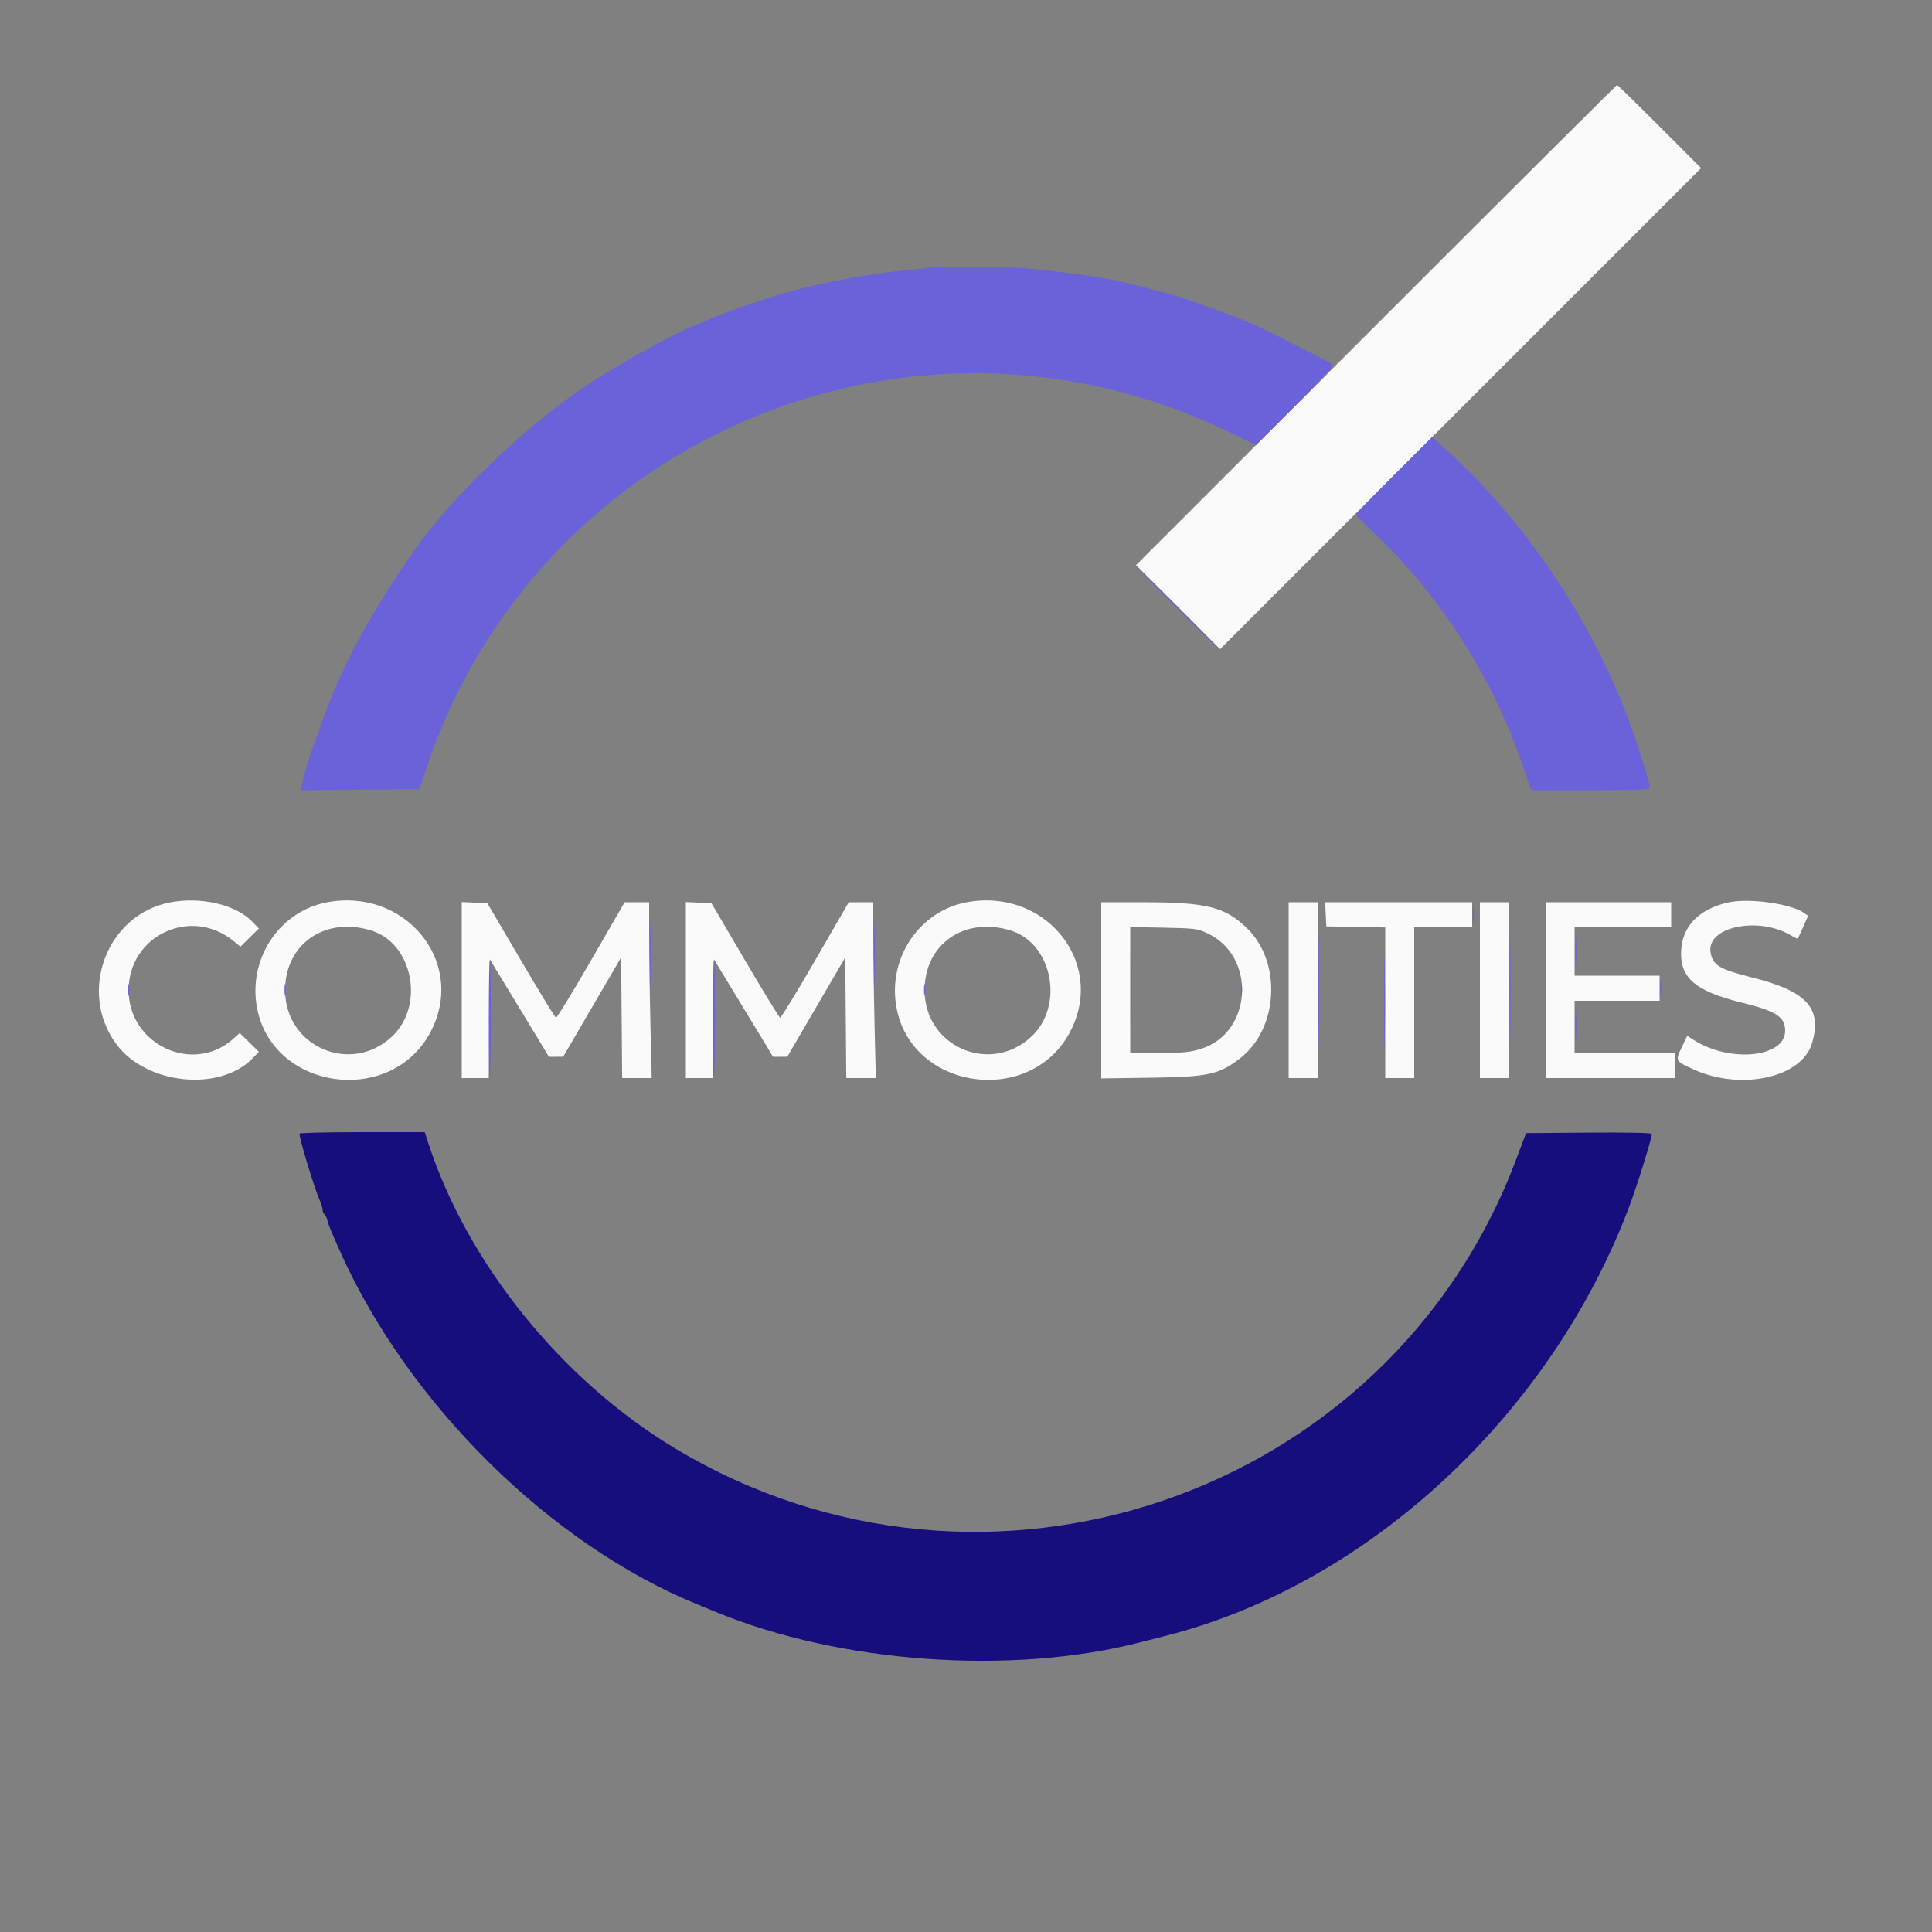 <svg width="400" height="400" viewBox="0 0 400 400" fill="none" xmlns="http://www.w3.org/2000/svg">
<rect x="0" y="0" width="400" height="400" fill="#808080" stroke="none"/>
<path fill-rule="evenodd" clip-rule="evenodd" d="M284.898 67.302L235.197 117.004L243.901 125.701L252.604 134.397L302.4 84.6L352.196 34.803L343.601 26.201C338.874 21.471 334.915 17.6 334.803 17.6C334.691 17.6 312.233 39.966 284.898 67.302ZM35.2 186.837C22.088 189.378 16.058 205.339 24.104 216.2C30.293 224.553 45.505 226.121 52.298 219.106L53.596 217.766L51.621 215.821L49.647 213.876L48.152 215.188C39.854 222.474 26.614 216.208 26.626 205C26.639 193.646 39.57 187.618 48.388 194.856L49.777 195.996L51.688 194.114L53.598 192.232L52.15 190.748C48.756 187.273 41.54 185.607 35.2 186.837ZM67.6 186.837C58.095 188.679 51.66 197.992 53.08 207.85C55.679 225.893 81.591 229.505 89.506 212.929C96.274 198.754 83.655 183.724 67.6 186.837ZM200 186.837C190.495 188.679 184.06 197.992 185.48 207.85C188.079 225.893 213.991 229.505 221.906 212.929C228.674 198.754 216.055 183.724 200 186.837ZM358 186.812C352.171 188.034 348.612 191.39 348.123 196.124C347.495 202.212 350.673 205.14 360.536 207.558C367.735 209.322 369.6 210.525 369.6 213.4C369.6 218.92 358.292 220.102 350.758 215.369L349.317 214.464L348.167 216.87C346.833 219.66 346.855 219.7 350.653 221.419C360.5 225.877 373.019 223.122 375.143 216.031C377.32 208.768 374.114 205.215 362.839 202.397C355.959 200.678 354.581 199.845 354.15 197.15C353.313 191.904 363.981 189.646 370.75 193.637C371.493 194.074 372.151 194.38 372.213 194.316C372.275 194.252 372.782 193.167 373.339 191.906L374.351 189.611L373.476 188.994C370.821 187.122 362.27 185.916 358 186.812ZM95.6 204.982V223.2H98.394H101.188L101.294 210.9L101.4 198.6L107.532 208.7L113.665 218.8L115.132 218.79L116.6 218.779L122.6 208.5L128.6 198.221L128.706 210.71L128.811 223.2H131.87H134.929L134.664 212.335C134.519 206.359 134.4 198.169 134.4 194.135V186.8H131.861H129.323L122.383 198.807C118.565 205.411 115.291 210.764 115.105 210.702C114.92 210.64 111.647 205.282 107.832 198.795L100.897 187L98.248 186.882L95.6 186.763V204.982ZM142 204.982V223.2H144.794H147.588L147.694 210.9L147.8 198.6L153.932 208.7L160.065 218.8L161.532 218.79L163 218.779L169 208.5L175 198.221L175.106 210.71L175.211 223.2H178.27H181.329L181.064 212.335C180.919 206.359 180.8 198.169 180.8 194.135V186.8H178.261H175.723L168.783 198.807C164.965 205.411 161.691 210.764 161.505 210.702C161.32 210.64 158.047 205.282 154.232 198.795L147.297 187L144.648 186.882L142 186.763V204.982ZM228 205.035V223.27L238.3 223.123C250.072 222.955 252.299 222.482 256.598 219.236C264.667 213.145 265.49 199.317 258.208 192.2C253.715 187.809 249.832 186.817 237.1 186.807L228 186.8V205.035ZM266.8 205V223.2H269.8H272.8V205V186.8H269.8H266.8V205ZM274.481 189.3L274.6 191.8L280.7 191.91L286.8 192.021V207.61V223.2H289.8H292.8V207.6V192H298.8H304.8V189.4V186.8H289.581H274.362L274.481 189.3ZM306.4 205V223.2H309.4H312.4V205V186.8H309.4H306.4V205ZM320 205V223.2H333.4H346.8V220.6V218H336.4H326V212.6V207.2H334.8H343.6V204.6V202H334.8H326V197V192H336H346V189.4V186.8H333H320V205ZM76.905 192.669C85.509 195.372 87.992 208.208 81.149 214.609C72.603 222.602 59.023 216.704 59.023 205C59.023 195.419 67.359 189.671 76.905 192.669ZM209.305 192.669C217.909 195.372 220.392 208.208 213.549 214.609C205.003 222.602 191.423 216.704 191.423 205C191.423 195.419 199.759 189.671 209.305 192.669ZM250.002 193.233C260.218 198.026 259.296 213.867 248.609 217.168C246.392 217.853 244.862 218 239.958 218H234V204.967V191.934L240.9 192.067C247.336 192.191 247.948 192.269 250.002 193.233Z" fill="#FAFAFA"/>
<path fill-rule="evenodd" clip-rule="evenodd" d="M192.767 55.362C192.675 55.451 190.251 55.732 187.379 55.986C180.825 56.567 171.715 58.207 164.4 60.123C161.026 61.007 154.803 63.029 151.2 64.413C149.99 64.878 148.46 65.451 147.8 65.687C147.14 65.923 146.42 66.248 146.2 66.409C145.98 66.57 145.35 66.838 144.8 67.005C141.237 68.084 127.189 75.825 120.6 80.34C108.136 88.88 93.52 102.945 86.037 113.6C76.584 127.06 70.911 137.577 66.619 149.6C65.795 151.91 64.977 154.16 64.801 154.6C64.187 156.141 62.87 160.614 62.591 162.106L62.309 163.612L74.567 163.506L86.825 163.4L88.37 158.8C111.332 90.441 188.906 57.898 254.086 89.281L260.043 92.149L268.022 84.178C276.419 75.788 276.517 75.661 275.097 74.952C274.604 74.705 271.41 73.076 268 71.331C260.5 67.494 257.493 66.156 252 64.213C249.69 63.396 247.44 62.582 247 62.404C245.506 61.801 241.013 60.498 237.4 59.62C235.42 59.139 233.17 58.577 232.4 58.372C231.63 58.166 229.29 57.719 227.2 57.377C223.599 56.789 221.557 56.535 212.923 55.599C209.403 55.217 193.113 55.026 192.767 55.362ZM288.669 98.331C284.341 102.663 280.8 106.36 280.8 106.546C280.8 106.733 282.482 108.477 284.537 110.422C298.389 123.532 309.214 140.55 315.452 159.025L316.996 163.6H329.298C339.275 163.6 341.6 163.499 341.6 163.067C341.6 162.474 340.512 158.833 338.712 153.4C331.473 131.549 317.362 109.672 300.434 94.051L296.537 90.455L288.669 98.331ZM243.6 125.8C248.326 130.53 252.283 134.4 252.393 134.4C252.503 134.4 248.726 130.53 244 125.8C239.274 121.07 235.317 117.2 235.207 117.2C235.097 117.2 238.874 121.07 243.6 125.8ZM134.576 197.8C134.576 203.96 134.632 206.424 134.699 203.276C134.767 200.127 134.767 195.087 134.699 192.076C134.631 189.064 134.576 191.64 134.576 197.8ZM180.976 197.8C180.976 203.96 181.032 206.424 181.099 203.276C181.167 200.127 181.167 195.087 181.099 192.076C181.031 189.064 180.976 191.64 180.976 197.8ZM272.984 205C272.984 215.12 273.036 219.203 273.1 214.073C273.163 208.942 273.163 200.662 273.1 195.673C273.036 190.683 272.984 194.88 272.984 205ZM304.931 189.4C304.933 190.94 305.005 191.521 305.092 190.691C305.179 189.861 305.177 188.601 305.089 187.891C305 187.181 304.929 187.86 304.931 189.4ZM312.584 205C312.584 215.12 312.636 219.203 312.7 214.073C312.763 208.942 312.763 200.662 312.7 195.673C312.636 190.683 312.584 194.88 312.584 205ZM234.179 205C234.179 212.26 234.233 215.286 234.299 211.725C234.365 208.164 234.366 202.224 234.299 198.525C234.233 194.826 234.179 197.74 234.179 205ZM286.582 207.6C286.582 216.29 286.635 219.845 286.7 215.5C286.764 211.155 286.764 204.045 286.7 199.7C286.635 195.355 286.582 198.91 286.582 207.6ZM326.155 197C326.156 199.86 326.22 200.978 326.297 199.483C326.374 197.989 326.374 195.649 326.296 194.283C326.218 192.918 326.155 194.14 326.155 197ZM101.2 211C101.2 217.783 101.285 223.248 101.389 223.145C101.658 222.875 101.692 199.158 101.423 198.89C101.3 198.767 101.2 204.217 101.2 211ZM147.6 211C147.6 217.783 147.685 223.248 147.789 223.145C148.058 222.875 148.092 199.158 147.823 198.89C147.7 198.767 147.6 204.217 147.6 211ZM343.731 204.6C343.733 206.14 343.805 206.721 343.892 205.891C343.979 205.061 343.977 203.801 343.889 203.091C343.8 202.381 343.729 203.06 343.731 204.6ZM26.514 205C26.517 206.1 26.595 206.503 26.687 205.895C26.779 205.286 26.777 204.386 26.682 203.895C26.587 203.403 26.511 203.9 26.514 205ZM58.914 205C58.917 206.1 58.995 206.503 59.087 205.895C59.179 205.286 59.177 204.386 59.082 203.895C58.987 203.403 58.911 203.9 58.914 205ZM191.314 205C191.317 206.1 191.395 206.503 191.487 205.895C191.579 205.286 191.577 204.386 191.482 203.895C191.387 203.403 191.311 203.9 191.314 205ZM256.914 205C256.917 206.1 256.995 206.503 257.087 205.895C257.179 205.286 257.177 204.386 257.082 203.895C256.987 203.403 256.911 203.9 256.914 205ZM326.158 212.6C326.158 215.68 326.221 216.887 326.297 215.282C326.373 213.678 326.373 211.158 326.296 209.682C326.219 208.207 326.157 209.52 326.158 212.6Z" fill="#6A62D8"/>
<path fill-rule="evenodd" clip-rule="evenodd" d="M62.002 234.7C62.011 235.887 65.092 246.015 66.249 248.66C66.552 249.354 66.8 250.198 66.8 250.537C66.8 250.876 66.96 251.252 67.156 251.373C67.351 251.494 67.634 252.083 67.785 252.682C68.034 253.676 68.374 254.508 70.279 258.8C84.398 290.595 114.009 319.852 144.639 332.271C145.277 332.53 146.895 333.195 148.234 333.748C173.91 344.364 209.559 346.895 236.2 339.992C237.96 339.536 240.12 338.983 241 338.763C283.018 328.267 321.199 292.918 337.436 249.482C339.046 245.173 342 235.645 342 234.758C342 234.538 336.739 234.432 328.979 234.495L315.957 234.6L313.844 240.2C287.586 309.784 204.023 338.445 139.8 299.893C116.308 285.792 96.739 261.554 88.617 236.5L87.936 234.4H74.968C67.836 234.4 62.001 234.535 62.002 234.7Z" fill="#160E7D"/>
</svg>
